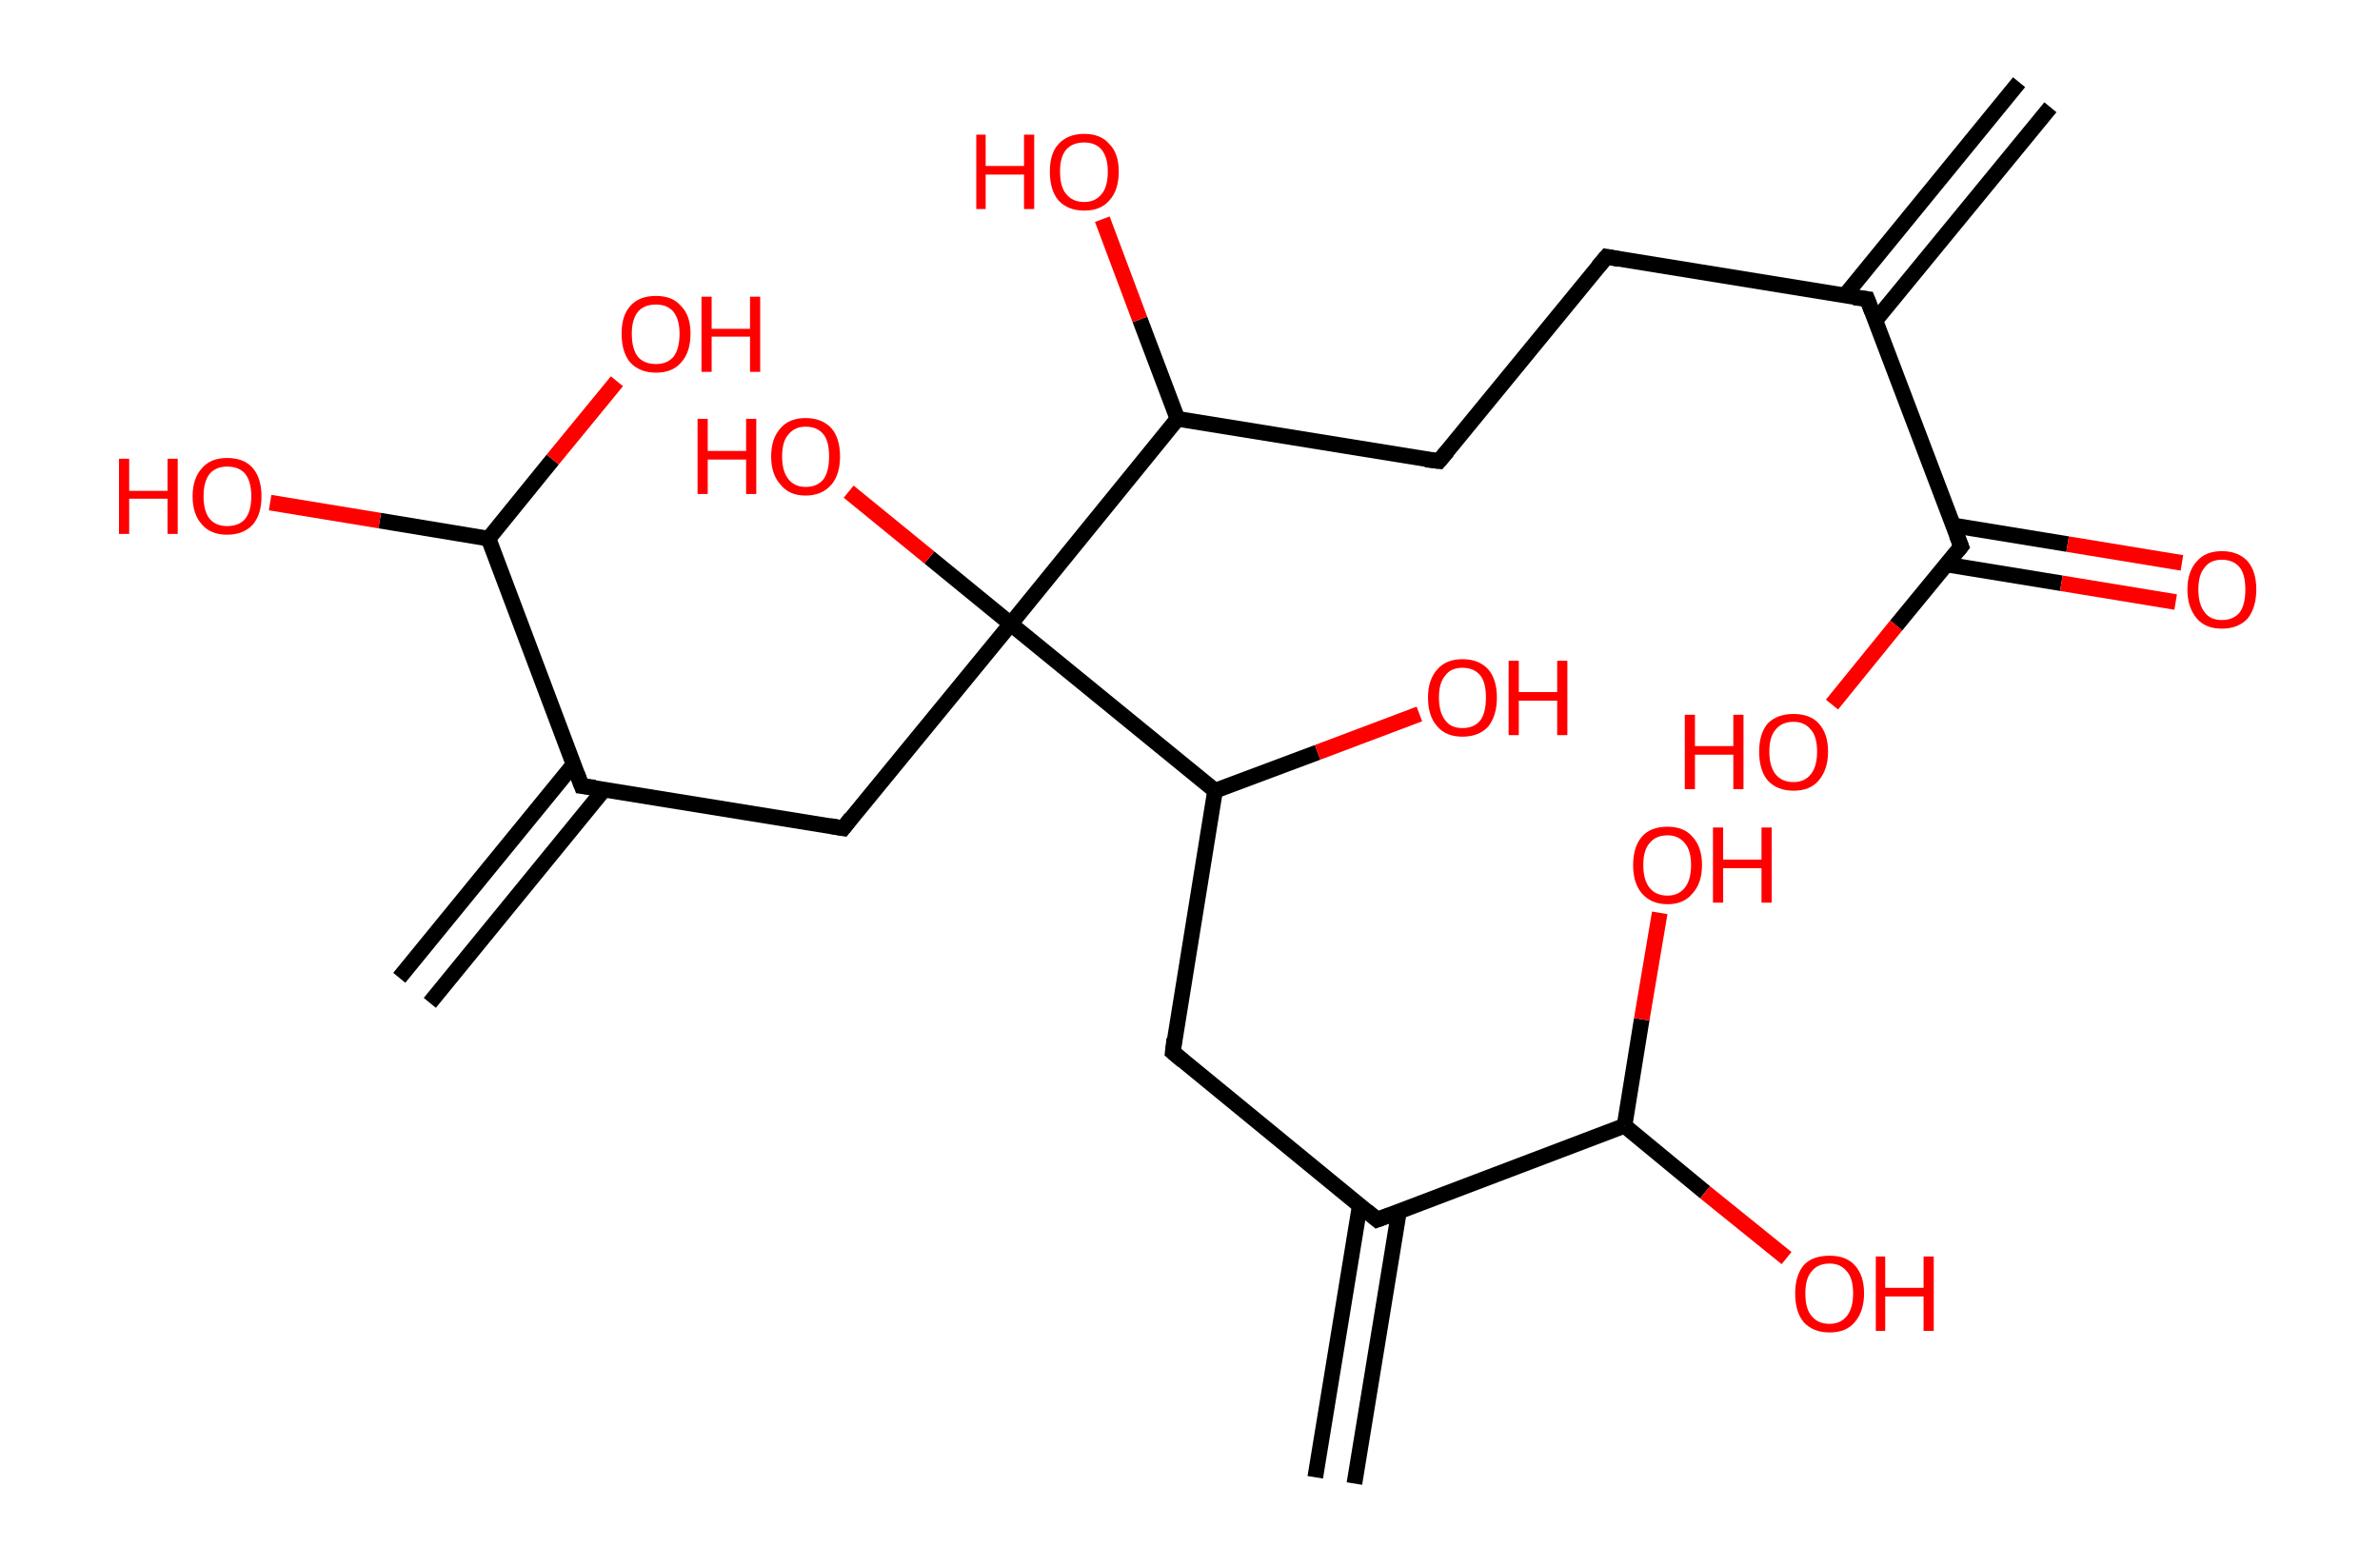 <?xml version='1.0' encoding='ASCII' standalone='yes'?>
<svg xmlns="http://www.w3.org/2000/svg" xmlns:rdkit="http://www.rdkit.org/xml" xmlns:xlink="http://www.w3.org/1999/xlink" version="1.1" baseProfile="full" xml:space="preserve" width="304px" height="200px" viewBox="0 0 304 200">
<!-- END OF HEADER -->
<rect style="opacity:1.0;fill:#FFFFFF;stroke:none" width="304.0" height="200.0" x="0.0" y="0.0"> </rect>
<path class="bond-0 atom-0 atom-1" d="M 261.9,13.7 L 239.5,41.0" style="fill:none;fill-rule:evenodd;stroke:#000000;stroke-width:2.0px;stroke-linecap:butt;stroke-linejoin:miter;stroke-opacity:1"/>
<path class="bond-0 atom-0 atom-1" d="M 257.9,10.5 L 235.6,37.8" style="fill:none;fill-rule:evenodd;stroke:#000000;stroke-width:2.0px;stroke-linecap:butt;stroke-linejoin:miter;stroke-opacity:1"/>
<path class="bond-1 atom-1 atom-2" d="M 238.5,38.2 L 205.2,32.8" style="fill:none;fill-rule:evenodd;stroke:#000000;stroke-width:2.0px;stroke-linecap:butt;stroke-linejoin:miter;stroke-opacity:1"/>
<path class="bond-2 atom-2 atom-3" d="M 205.2,32.8 L 183.8,58.9" style="fill:none;fill-rule:evenodd;stroke:#000000;stroke-width:2.0px;stroke-linecap:butt;stroke-linejoin:miter;stroke-opacity:1"/>
<path class="bond-3 atom-3 atom-4" d="M 183.8,58.9 L 150.4,53.5" style="fill:none;fill-rule:evenodd;stroke:#000000;stroke-width:2.0px;stroke-linecap:butt;stroke-linejoin:miter;stroke-opacity:1"/>
<path class="bond-4 atom-4 atom-5" d="M 150.4,53.5 L 145.6,40.8" style="fill:none;fill-rule:evenodd;stroke:#000000;stroke-width:2.0px;stroke-linecap:butt;stroke-linejoin:miter;stroke-opacity:1"/>
<path class="bond-4 atom-4 atom-5" d="M 145.6,40.8 L 140.8,28.0" style="fill:none;fill-rule:evenodd;stroke:#FF0000;stroke-width:2.0px;stroke-linecap:butt;stroke-linejoin:miter;stroke-opacity:1"/>
<path class="bond-5 atom-4 atom-6" d="M 150.4,53.5 L 129.1,79.7" style="fill:none;fill-rule:evenodd;stroke:#000000;stroke-width:2.0px;stroke-linecap:butt;stroke-linejoin:miter;stroke-opacity:1"/>
<path class="bond-6 atom-6 atom-7" d="M 129.1,79.7 L 118.7,71.2" style="fill:none;fill-rule:evenodd;stroke:#000000;stroke-width:2.0px;stroke-linecap:butt;stroke-linejoin:miter;stroke-opacity:1"/>
<path class="bond-6 atom-6 atom-7" d="M 118.7,71.2 L 108.4,62.8" style="fill:none;fill-rule:evenodd;stroke:#FF0000;stroke-width:2.0px;stroke-linecap:butt;stroke-linejoin:miter;stroke-opacity:1"/>
<path class="bond-7 atom-6 atom-8" d="M 129.1,79.7 L 107.7,105.8" style="fill:none;fill-rule:evenodd;stroke:#000000;stroke-width:2.0px;stroke-linecap:butt;stroke-linejoin:miter;stroke-opacity:1"/>
<path class="bond-8 atom-8 atom-9" d="M 107.7,105.8 L 74.3,100.4" style="fill:none;fill-rule:evenodd;stroke:#000000;stroke-width:2.0px;stroke-linecap:butt;stroke-linejoin:miter;stroke-opacity:1"/>
<path class="bond-9 atom-9 atom-10" d="M 73.3,97.6 L 51.0,124.9" style="fill:none;fill-rule:evenodd;stroke:#000000;stroke-width:2.0px;stroke-linecap:butt;stroke-linejoin:miter;stroke-opacity:1"/>
<path class="bond-9 atom-9 atom-10" d="M 77.2,100.8 L 54.9,128.1" style="fill:none;fill-rule:evenodd;stroke:#000000;stroke-width:2.0px;stroke-linecap:butt;stroke-linejoin:miter;stroke-opacity:1"/>
<path class="bond-10 atom-9 atom-11" d="M 74.3,100.4 L 62.4,68.8" style="fill:none;fill-rule:evenodd;stroke:#000000;stroke-width:2.0px;stroke-linecap:butt;stroke-linejoin:miter;stroke-opacity:1"/>
<path class="bond-11 atom-11 atom-12" d="M 62.4,68.8 L 48.5,66.5" style="fill:none;fill-rule:evenodd;stroke:#000000;stroke-width:2.0px;stroke-linecap:butt;stroke-linejoin:miter;stroke-opacity:1"/>
<path class="bond-11 atom-11 atom-12" d="M 48.5,66.5 L 34.5,64.2" style="fill:none;fill-rule:evenodd;stroke:#FF0000;stroke-width:2.0px;stroke-linecap:butt;stroke-linejoin:miter;stroke-opacity:1"/>
<path class="bond-12 atom-11 atom-13" d="M 62.4,68.8 L 70.6,58.7" style="fill:none;fill-rule:evenodd;stroke:#000000;stroke-width:2.0px;stroke-linecap:butt;stroke-linejoin:miter;stroke-opacity:1"/>
<path class="bond-12 atom-11 atom-13" d="M 70.6,58.7 L 78.8,48.7" style="fill:none;fill-rule:evenodd;stroke:#FF0000;stroke-width:2.0px;stroke-linecap:butt;stroke-linejoin:miter;stroke-opacity:1"/>
<path class="bond-13 atom-6 atom-14" d="M 129.1,79.7 L 155.2,101.0" style="fill:none;fill-rule:evenodd;stroke:#000000;stroke-width:2.0px;stroke-linecap:butt;stroke-linejoin:miter;stroke-opacity:1"/>
<path class="bond-14 atom-14 atom-15" d="M 155.2,101.0 L 168.3,96.1" style="fill:none;fill-rule:evenodd;stroke:#000000;stroke-width:2.0px;stroke-linecap:butt;stroke-linejoin:miter;stroke-opacity:1"/>
<path class="bond-14 atom-14 atom-15" d="M 168.3,96.1 L 181.3,91.2" style="fill:none;fill-rule:evenodd;stroke:#FF0000;stroke-width:2.0px;stroke-linecap:butt;stroke-linejoin:miter;stroke-opacity:1"/>
<path class="bond-15 atom-14 atom-16" d="M 155.2,101.0 L 149.8,134.4" style="fill:none;fill-rule:evenodd;stroke:#000000;stroke-width:2.0px;stroke-linecap:butt;stroke-linejoin:miter;stroke-opacity:1"/>
<path class="bond-16 atom-16 atom-17" d="M 149.8,134.4 L 175.9,155.8" style="fill:none;fill-rule:evenodd;stroke:#000000;stroke-width:2.0px;stroke-linecap:butt;stroke-linejoin:miter;stroke-opacity:1"/>
<path class="bond-17 atom-17 atom-18" d="M 173.7,153.9 L 168.0,188.7" style="fill:none;fill-rule:evenodd;stroke:#000000;stroke-width:2.0px;stroke-linecap:butt;stroke-linejoin:miter;stroke-opacity:1"/>
<path class="bond-17 atom-17 atom-18" d="M 178.7,154.7 L 173.0,189.5" style="fill:none;fill-rule:evenodd;stroke:#000000;stroke-width:2.0px;stroke-linecap:butt;stroke-linejoin:miter;stroke-opacity:1"/>
<path class="bond-18 atom-17 atom-19" d="M 175.9,155.8 L 207.5,143.8" style="fill:none;fill-rule:evenodd;stroke:#000000;stroke-width:2.0px;stroke-linecap:butt;stroke-linejoin:miter;stroke-opacity:1"/>
<path class="bond-19 atom-19 atom-20" d="M 207.5,143.8 L 217.8,152.3" style="fill:none;fill-rule:evenodd;stroke:#000000;stroke-width:2.0px;stroke-linecap:butt;stroke-linejoin:miter;stroke-opacity:1"/>
<path class="bond-19 atom-19 atom-20" d="M 217.8,152.3 L 228.2,160.7" style="fill:none;fill-rule:evenodd;stroke:#FF0000;stroke-width:2.0px;stroke-linecap:butt;stroke-linejoin:miter;stroke-opacity:1"/>
<path class="bond-20 atom-19 atom-21" d="M 207.5,143.8 L 209.7,130.2" style="fill:none;fill-rule:evenodd;stroke:#000000;stroke-width:2.0px;stroke-linecap:butt;stroke-linejoin:miter;stroke-opacity:1"/>
<path class="bond-20 atom-19 atom-21" d="M 209.7,130.2 L 212.0,116.6" style="fill:none;fill-rule:evenodd;stroke:#FF0000;stroke-width:2.0px;stroke-linecap:butt;stroke-linejoin:miter;stroke-opacity:1"/>
<path class="bond-21 atom-1 atom-22" d="M 238.5,38.2 L 250.5,69.8" style="fill:none;fill-rule:evenodd;stroke:#000000;stroke-width:2.0px;stroke-linecap:butt;stroke-linejoin:miter;stroke-opacity:1"/>
<path class="bond-22 atom-22 atom-23" d="M 248.6,72.1 L 263.3,74.5" style="fill:none;fill-rule:evenodd;stroke:#000000;stroke-width:2.0px;stroke-linecap:butt;stroke-linejoin:miter;stroke-opacity:1"/>
<path class="bond-22 atom-22 atom-23" d="M 263.3,74.5 L 277.9,76.9" style="fill:none;fill-rule:evenodd;stroke:#FF0000;stroke-width:2.0px;stroke-linecap:butt;stroke-linejoin:miter;stroke-opacity:1"/>
<path class="bond-22 atom-22 atom-23" d="M 249.4,67.1 L 264.1,69.5" style="fill:none;fill-rule:evenodd;stroke:#000000;stroke-width:2.0px;stroke-linecap:butt;stroke-linejoin:miter;stroke-opacity:1"/>
<path class="bond-22 atom-22 atom-23" d="M 264.1,69.5 L 278.7,71.9" style="fill:none;fill-rule:evenodd;stroke:#FF0000;stroke-width:2.0px;stroke-linecap:butt;stroke-linejoin:miter;stroke-opacity:1"/>
<path class="bond-23 atom-22 atom-24" d="M 250.5,69.8 L 242.2,79.9" style="fill:none;fill-rule:evenodd;stroke:#000000;stroke-width:2.0px;stroke-linecap:butt;stroke-linejoin:miter;stroke-opacity:1"/>
<path class="bond-23 atom-22 atom-24" d="M 242.2,79.9 L 234.0,90.0" style="fill:none;fill-rule:evenodd;stroke:#FF0000;stroke-width:2.0px;stroke-linecap:butt;stroke-linejoin:miter;stroke-opacity:1"/>
<path d="M 236.8,38.0 L 238.5,38.2 L 239.1,39.8" style="fill:none;stroke:#000000;stroke-width:2.0px;stroke-linecap:butt;stroke-linejoin:miter;stroke-opacity:1;"/>
<path d="M 206.8,33.1 L 205.2,32.8 L 204.1,34.1" style="fill:none;stroke:#000000;stroke-width:2.0px;stroke-linecap:butt;stroke-linejoin:miter;stroke-opacity:1;"/>
<path d="M 184.9,57.6 L 183.8,58.9 L 182.1,58.7" style="fill:none;stroke:#000000;stroke-width:2.0px;stroke-linecap:butt;stroke-linejoin:miter;stroke-opacity:1;"/>
<path d="M 108.7,104.5 L 107.7,105.8 L 106.0,105.5" style="fill:none;stroke:#000000;stroke-width:2.0px;stroke-linecap:butt;stroke-linejoin:miter;stroke-opacity:1;"/>
<path d="M 76.0,100.6 L 74.3,100.4 L 73.7,98.8" style="fill:none;stroke:#000000;stroke-width:2.0px;stroke-linecap:butt;stroke-linejoin:miter;stroke-opacity:1;"/>
<path d="M 150.0,132.7 L 149.8,134.4 L 151.1,135.5" style="fill:none;stroke:#000000;stroke-width:2.0px;stroke-linecap:butt;stroke-linejoin:miter;stroke-opacity:1;"/>
<path d="M 174.6,154.7 L 175.9,155.8 L 177.5,155.2" style="fill:none;stroke:#000000;stroke-width:2.0px;stroke-linecap:butt;stroke-linejoin:miter;stroke-opacity:1;"/>
<path d="M 249.9,68.3 L 250.5,69.8 L 250.1,70.3" style="fill:none;stroke:#000000;stroke-width:2.0px;stroke-linecap:butt;stroke-linejoin:miter;stroke-opacity:1;"/>
<path class="atom-5" d="M 124.7 17.2 L 125.9 17.2 L 125.9 21.2 L 130.8 21.2 L 130.8 17.2 L 132.1 17.2 L 132.1 26.7 L 130.8 26.7 L 130.8 22.3 L 125.9 22.3 L 125.9 26.7 L 124.7 26.7 L 124.7 17.2 " fill="#FF0000"/>
<path class="atom-5" d="M 134.1 21.9 Q 134.1 19.6, 135.2 18.4 Q 136.4 17.1, 138.5 17.1 Q 140.6 17.1, 141.7 18.4 Q 142.9 19.6, 142.9 21.9 Q 142.9 24.3, 141.7 25.6 Q 140.6 26.9, 138.5 26.9 Q 136.4 26.9, 135.2 25.6 Q 134.1 24.3, 134.1 21.9 M 138.5 25.8 Q 139.9 25.8, 140.7 24.8 Q 141.5 23.9, 141.5 21.9 Q 141.5 20.1, 140.7 19.1 Q 139.9 18.2, 138.5 18.2 Q 137.0 18.2, 136.2 19.1 Q 135.4 20.0, 135.4 21.9 Q 135.4 23.9, 136.2 24.8 Q 137.0 25.8, 138.5 25.8 " fill="#FF0000"/>
<path class="atom-7" d="M 89.1 53.5 L 90.4 53.5 L 90.4 57.6 L 95.3 57.6 L 95.3 53.5 L 96.6 53.5 L 96.6 63.1 L 95.3 63.1 L 95.3 58.7 L 90.4 58.7 L 90.4 63.1 L 89.1 63.1 L 89.1 53.5 " fill="#FF0000"/>
<path class="atom-7" d="M 98.5 58.3 Q 98.5 56.0, 99.7 54.7 Q 100.8 53.4, 102.9 53.4 Q 105.0 53.4, 106.2 54.7 Q 107.3 56.0, 107.3 58.3 Q 107.3 60.6, 106.2 61.9 Q 105.0 63.3, 102.9 63.3 Q 100.8 63.3, 99.7 61.9 Q 98.5 60.6, 98.5 58.3 M 102.9 62.2 Q 104.4 62.2, 105.2 61.2 Q 105.9 60.2, 105.9 58.3 Q 105.9 56.4, 105.2 55.5 Q 104.4 54.5, 102.9 54.5 Q 101.5 54.5, 100.7 55.5 Q 99.9 56.4, 99.9 58.3 Q 99.9 60.2, 100.7 61.2 Q 101.5 62.2, 102.9 62.2 " fill="#FF0000"/>
<path class="atom-12" d="M 15.2 58.6 L 16.5 58.6 L 16.5 62.7 L 21.4 62.7 L 21.4 58.6 L 22.7 58.6 L 22.7 68.2 L 21.4 68.2 L 21.4 63.7 L 16.5 63.7 L 16.5 68.2 L 15.2 68.2 L 15.2 58.6 " fill="#FF0000"/>
<path class="atom-12" d="M 24.6 63.4 Q 24.6 61.1, 25.8 59.8 Q 26.9 58.5, 29.0 58.5 Q 31.2 58.5, 32.3 59.8 Q 33.4 61.1, 33.4 63.4 Q 33.4 65.7, 32.3 67.0 Q 31.1 68.3, 29.0 68.3 Q 26.9 68.3, 25.8 67.0 Q 24.6 65.7, 24.6 63.4 M 29.0 67.2 Q 30.5 67.2, 31.3 66.3 Q 32.1 65.3, 32.1 63.4 Q 32.1 61.5, 31.3 60.5 Q 30.5 59.6, 29.0 59.6 Q 27.6 59.6, 26.8 60.5 Q 26.0 61.5, 26.0 63.4 Q 26.0 65.3, 26.8 66.3 Q 27.6 67.2, 29.0 67.2 " fill="#FF0000"/>
<path class="atom-13" d="M 79.4 42.6 Q 79.4 40.3, 80.5 39.1 Q 81.6 37.8, 83.8 37.8 Q 85.9 37.8, 87.0 39.1 Q 88.2 40.3, 88.2 42.6 Q 88.2 45.0, 87.0 46.3 Q 85.9 47.6, 83.8 47.6 Q 81.7 47.6, 80.5 46.3 Q 79.4 45.0, 79.4 42.6 M 83.8 46.5 Q 85.2 46.5, 86.0 45.6 Q 86.8 44.6, 86.8 42.6 Q 86.8 40.8, 86.0 39.8 Q 85.2 38.9, 83.8 38.9 Q 82.3 38.9, 81.5 39.8 Q 80.7 40.8, 80.7 42.6 Q 80.7 44.6, 81.5 45.6 Q 82.3 46.5, 83.8 46.5 " fill="#FF0000"/>
<path class="atom-13" d="M 89.6 37.9 L 90.9 37.9 L 90.9 42.0 L 95.8 42.0 L 95.8 37.9 L 97.1 37.9 L 97.1 47.5 L 95.8 47.5 L 95.8 43.0 L 90.9 43.0 L 90.9 47.5 L 89.6 47.5 L 89.6 37.9 " fill="#FF0000"/>
<path class="atom-15" d="M 182.4 89.1 Q 182.4 86.8, 183.6 85.5 Q 184.7 84.2, 186.8 84.2 Q 188.9 84.2, 190.1 85.5 Q 191.2 86.8, 191.2 89.1 Q 191.2 91.4, 190.1 92.8 Q 188.9 94.1, 186.8 94.1 Q 184.7 94.1, 183.6 92.8 Q 182.4 91.5, 182.4 89.1 M 186.8 93.0 Q 188.3 93.0, 189.1 92.0 Q 189.8 91.0, 189.8 89.1 Q 189.8 87.2, 189.1 86.3 Q 188.3 85.3, 186.8 85.3 Q 185.3 85.3, 184.6 86.3 Q 183.8 87.2, 183.8 89.1 Q 183.8 91.0, 184.6 92.0 Q 185.3 93.0, 186.8 93.0 " fill="#FF0000"/>
<path class="atom-15" d="M 192.7 84.4 L 194.0 84.4 L 194.0 88.4 L 198.9 88.4 L 198.9 84.4 L 200.2 84.4 L 200.2 93.9 L 198.9 93.9 L 198.9 89.5 L 194.0 89.5 L 194.0 93.9 L 192.7 93.9 L 192.7 84.4 " fill="#FF0000"/>
<path class="atom-20" d="M 229.3 165.2 Q 229.3 162.9, 230.4 161.6 Q 231.5 160.4, 233.7 160.4 Q 235.8 160.4, 236.9 161.6 Q 238.1 162.9, 238.1 165.2 Q 238.1 167.5, 236.9 168.9 Q 235.8 170.2, 233.7 170.2 Q 231.6 170.2, 230.4 168.9 Q 229.3 167.6, 229.3 165.2 M 233.7 169.1 Q 235.1 169.1, 235.9 168.1 Q 236.7 167.1, 236.7 165.2 Q 236.7 163.3, 235.9 162.4 Q 235.1 161.4, 233.7 161.4 Q 232.2 161.4, 231.4 162.4 Q 230.6 163.3, 230.6 165.2 Q 230.6 167.2, 231.4 168.1 Q 232.2 169.1, 233.7 169.1 " fill="#FF0000"/>
<path class="atom-20" d="M 239.6 160.5 L 240.8 160.5 L 240.8 164.5 L 245.7 164.5 L 245.7 160.5 L 247.0 160.5 L 247.0 170.0 L 245.7 170.0 L 245.7 165.6 L 240.8 165.6 L 240.8 170.0 L 239.6 170.0 L 239.6 160.5 " fill="#FF0000"/>
<path class="atom-21" d="M 208.6 110.5 Q 208.6 108.2, 209.7 106.9 Q 210.8 105.6, 213.0 105.6 Q 215.1 105.6, 216.2 106.9 Q 217.4 108.2, 217.4 110.5 Q 217.4 112.8, 216.2 114.1 Q 215.1 115.5, 213.0 115.5 Q 210.9 115.5, 209.7 114.1 Q 208.6 112.8, 208.6 110.5 M 213.0 114.4 Q 214.4 114.4, 215.2 113.4 Q 216.0 112.4, 216.0 110.5 Q 216.0 108.6, 215.2 107.7 Q 214.4 106.7, 213.0 106.7 Q 211.5 106.7, 210.7 107.7 Q 209.9 108.6, 209.9 110.5 Q 209.9 112.4, 210.7 113.4 Q 211.5 114.4, 213.0 114.4 " fill="#FF0000"/>
<path class="atom-21" d="M 218.8 105.7 L 220.1 105.7 L 220.1 109.8 L 225.0 109.8 L 225.0 105.7 L 226.3 105.7 L 226.3 115.3 L 225.0 115.3 L 225.0 110.9 L 220.1 110.9 L 220.1 115.3 L 218.8 115.3 L 218.8 105.7 " fill="#FF0000"/>
<path class="atom-23" d="M 279.4 75.3 Q 279.4 73.0, 280.6 71.7 Q 281.7 70.4, 283.8 70.4 Q 285.9 70.4, 287.1 71.7 Q 288.2 73.0, 288.2 75.3 Q 288.2 77.6, 287.1 79.0 Q 285.9 80.3, 283.8 80.3 Q 281.7 80.3, 280.6 79.0 Q 279.4 77.6, 279.4 75.3 M 283.8 79.2 Q 285.3 79.2, 286.1 78.2 Q 286.8 77.2, 286.8 75.3 Q 286.8 73.4, 286.1 72.5 Q 285.3 71.5, 283.8 71.5 Q 282.3 71.5, 281.6 72.5 Q 280.8 73.4, 280.8 75.3 Q 280.8 77.2, 281.6 78.2 Q 282.3 79.2, 283.8 79.2 " fill="#FF0000"/>
<path class="atom-24" d="M 215.2 91.3 L 216.5 91.3 L 216.5 95.3 L 221.4 95.3 L 221.4 91.3 L 222.7 91.3 L 222.7 100.8 L 221.4 100.8 L 221.4 96.4 L 216.5 96.4 L 216.5 100.8 L 215.2 100.8 L 215.2 91.3 " fill="#FF0000"/>
<path class="atom-24" d="M 224.7 96.0 Q 224.7 93.7, 225.8 92.4 Q 227.0 91.2, 229.1 91.2 Q 231.2 91.2, 232.3 92.4 Q 233.5 93.7, 233.5 96.0 Q 233.5 98.3, 232.3 99.7 Q 231.2 101.0, 229.1 101.0 Q 227.0 101.0, 225.8 99.7 Q 224.7 98.4, 224.7 96.0 M 229.1 99.9 Q 230.5 99.9, 231.3 98.9 Q 232.1 97.9, 232.1 96.0 Q 232.1 94.1, 231.3 93.2 Q 230.5 92.2, 229.1 92.2 Q 227.6 92.2, 226.8 93.2 Q 226.0 94.1, 226.0 96.0 Q 226.0 97.9, 226.8 98.9 Q 227.6 99.9, 229.1 99.9 " fill="#FF0000"/>
</svg>
